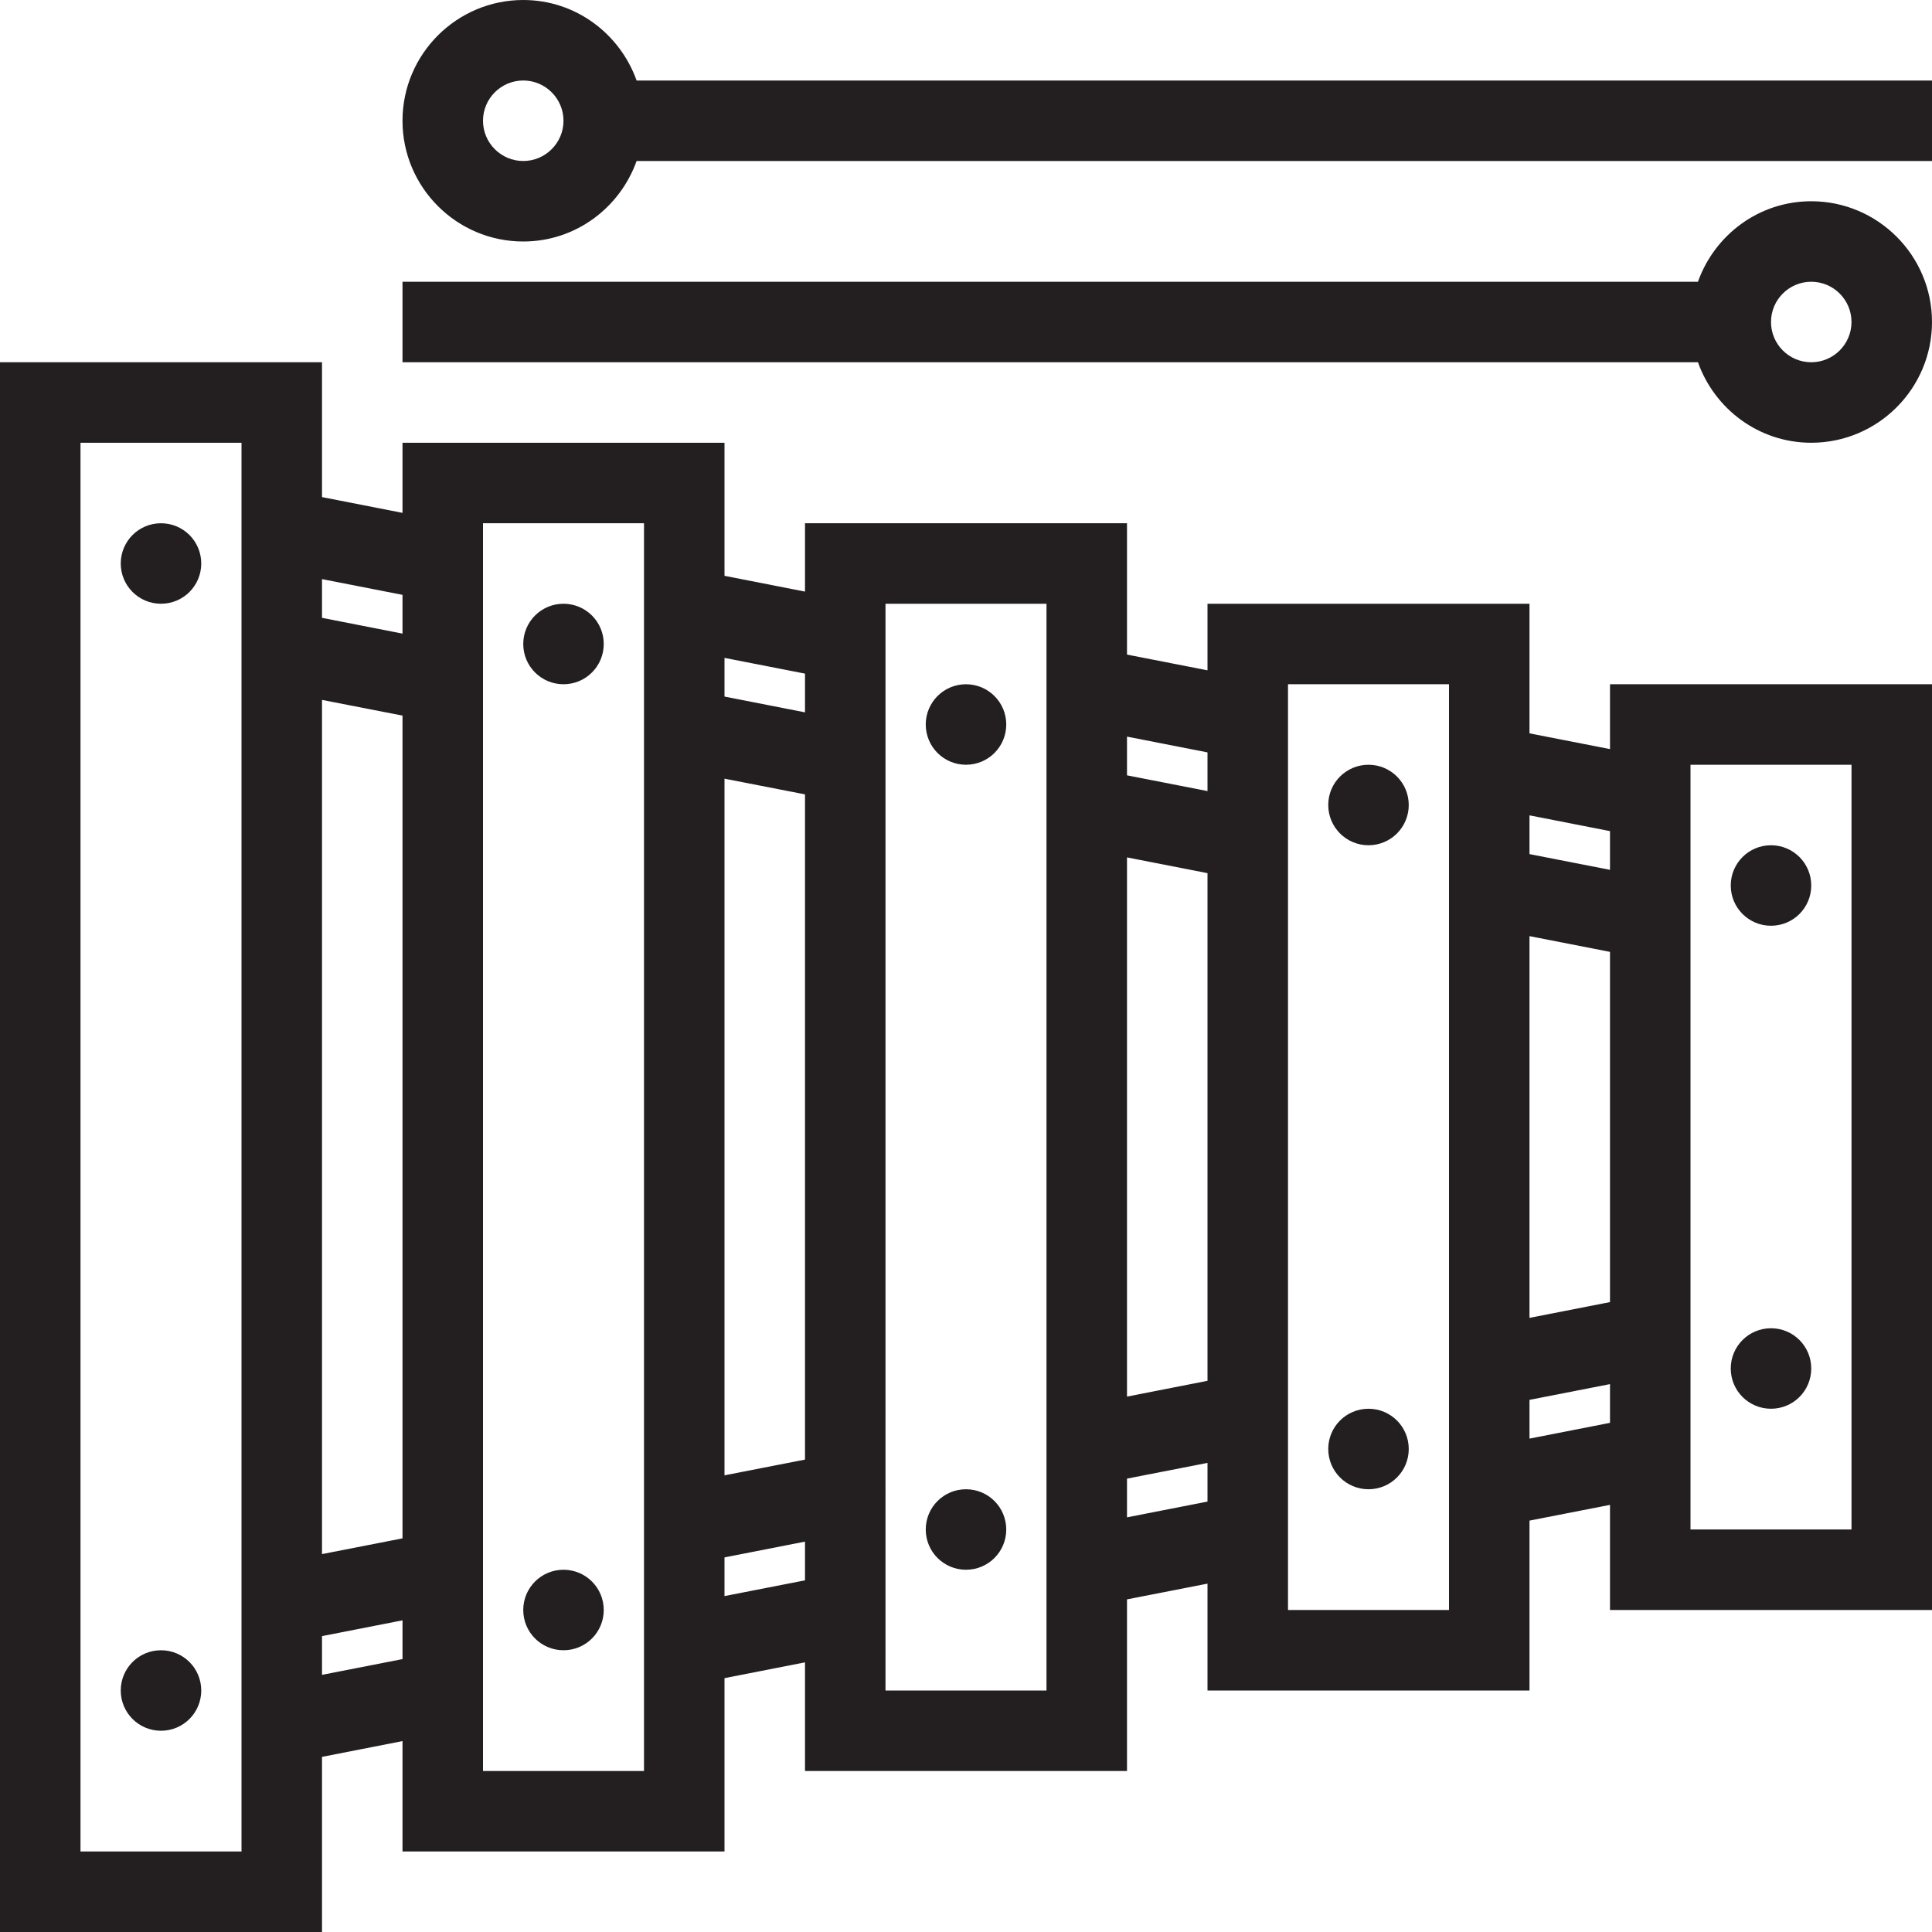 <svg viewBox="0 0 48 48" xmlns="http://www.w3.org/2000/svg" xmlns:xlink="http://www.w3.org/1999/xlink" width="48" height="48">
<defs>



 <path fill="#231f20" id="i-2192" d="M40,18.611l-2-0.391V15h-8v1.654l-2-0.391V13h-8v1.698l-2-0.392V11h-8v1.742l-2-0.392V9H0v39h8v-4.351l2-0.392V46h8v-4.307 l2-0.392V44h8v-4.264l2-0.391V42h8v-4.221l2-0.391V40h8V17h-8V18.611z M40,20.649v0.962l-2-0.391v-0.963L40,20.649z M40,23.649 v8.701l-2,0.392v-9.484L40,23.649z M30,18.693v0.961l-2-0.391v-0.962L30,18.693z M30,21.693v12.613l-2,0.392V21.302L30,21.693z M20,16.736v0.962l-2-0.392v-0.961L20,16.736z M20,19.736v16.527l-2,0.391V19.346L20,19.736z M10,14.779v0.963l-2-0.392v-0.962 L10,14.779z M10,17.779v20.441l-2,0.391V17.389L10,17.779z M6,46H2V11h4V46z M8,41.611v-0.962l2-0.392v0.963L8,41.611z M16,44h-4V13 h4V44z M18,39.654v-0.961l2-0.392v0.962L18,39.654z M26,42h-4V15h4V42z M28,37.698v-0.962l2-0.391v0.961L28,37.698z M36,40h-4V17h4 V40z M38,35.742v-0.963l2-0.391v0.962L38,35.742z M42,19h4v19h-4V19z M3,42c0-0.553,0.447-1,1-1s1,0.447,1,1s-0.447,1-1,1 S3,42.553,3,42z M13,40c0-0.553,0.447-1,1-1s1,0.447,1,1s-0.447,1-1,1S13,40.553,13,40z M23,38c0-0.553,0.447-1,1-1s1,0.447,1,1 s-0.447,1-1,1S23,38.553,23,38z M33,36c0-0.553,0.447-1,1-1s1,0.447,1,1s-0.447,1-1,1S33,36.553,33,36z M45,34c0,0.553-0.447,1-1,1 s-1-0.447-1-1s0.447-1,1-1S45,33.447,45,34z M3,14c0-0.553,0.447-1,1-1s1,0.447,1,1s-0.447,1-1,1S3,14.553,3,14z M13,16 c0-0.553,0.447-1,1-1s1,0.447,1,1s-0.447,1-1,1S13,16.553,13,16z M23,18c0-0.553,0.447-1,1-1s1,0.447,1,1s-0.447,1-1,1 S23,18.553,23,18z M33,20c0-0.553,0.447-1,1-1s1,0.447,1,1s-0.447,1-1,1S33,20.553,33,20z M45,22c0,0.553-0.447,1-1,1s-1-0.447-1-1 s0.447-1,1-1S45,21.447,45,22z M45,5c-1.302,0-2.401,0.838-2.815,2H10v2h32.185c0.414,1.162,1.514,2,2.815,2c1.654,0,3-1.346,3-3 S46.654,5,45,5z M45,9c-0.552,0-1-0.449-1-1s0.448-1,1-1s1,0.449,1,1S45.552,9,45,9z M15.816,2C15.401,0.838,14.302,0,13,0 c-1.654,0-3,1.346-3,3s1.346,3,3,3c1.302,0,2.401-0.838,2.816-2H48V2H15.816z M13,4c-0.551,0-1-0.449-1-1s0.449-1,1-1s1,0.449,1,1 S13.551,4,13,4z"/> 
</defs>

<use x="0" y="0" xlink:href="#i-2192"/>

</svg>